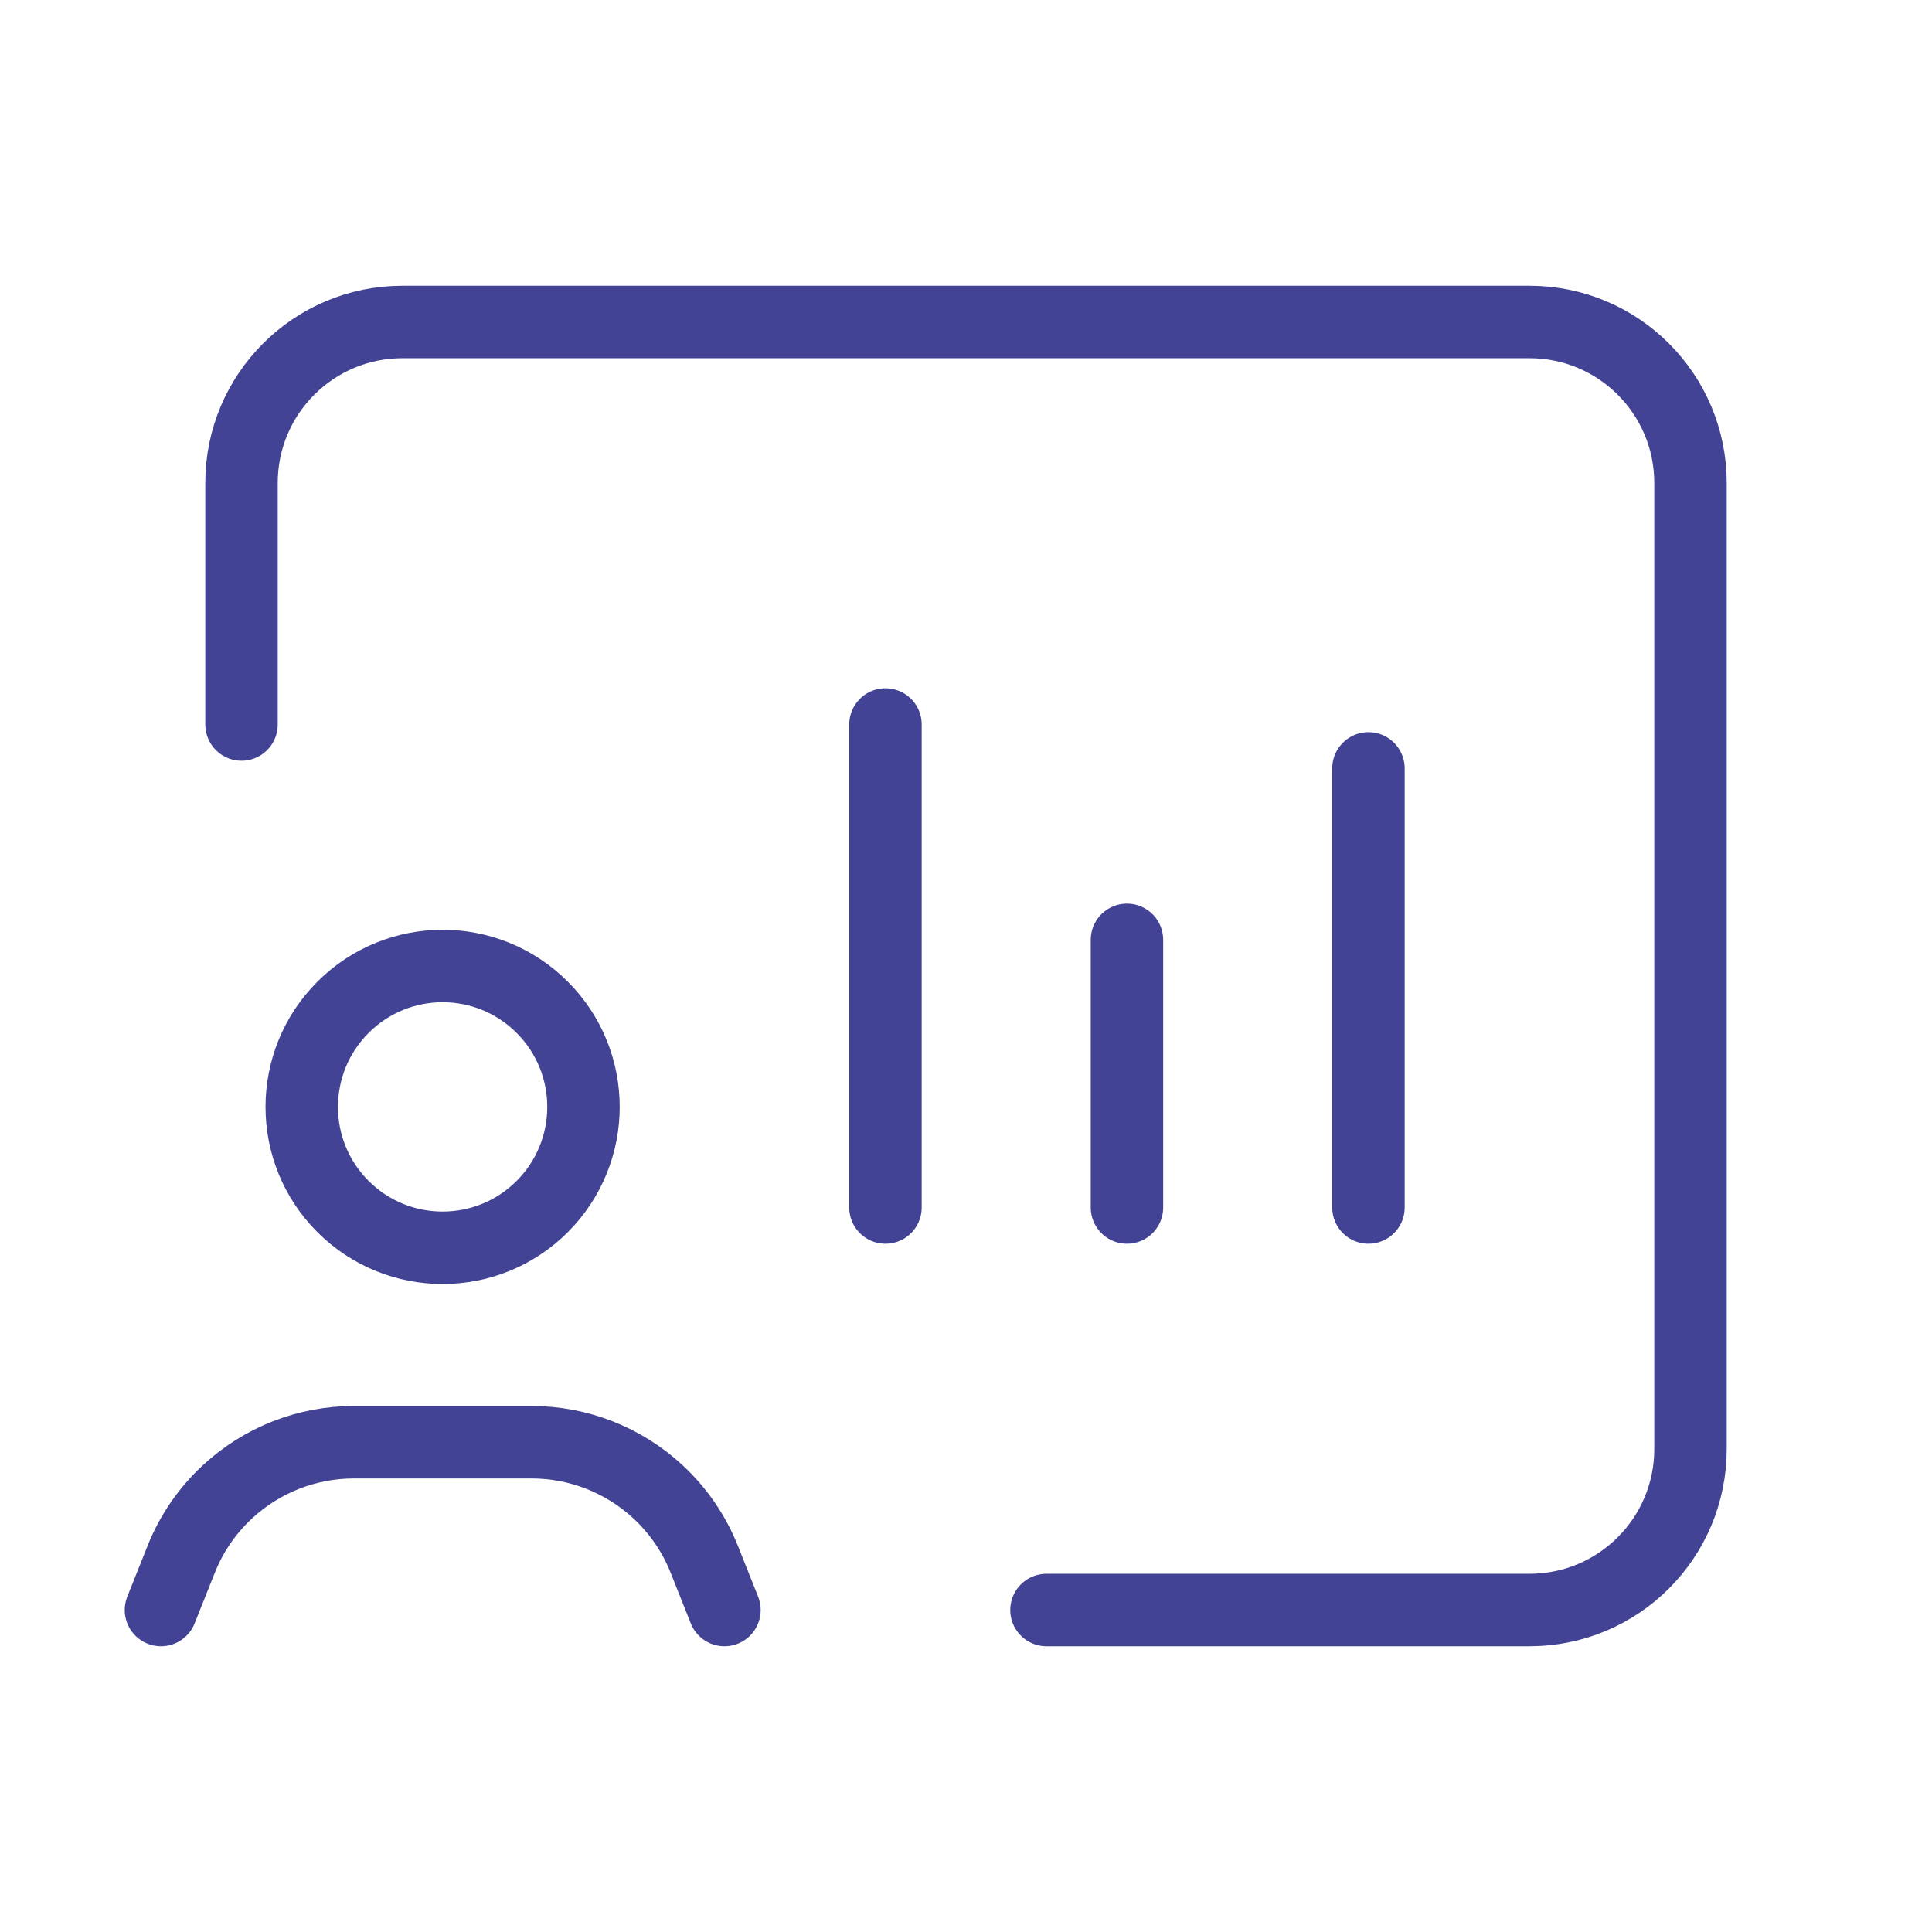 <svg width="32" height="32" viewBox="0 0 32 32" fill="none" xmlns="http://www.w3.org/2000/svg">
<g clip-path="url(#clip0_2544_10758)">
<path d="M4 12V8C4 6.527 5.193 5.333 6.667 5.333H25.333C26.807 5.333 28 6.527 28 8V24C28 25.473 26.807 26.667 25.333 26.667H17.333" stroke="#434396" stroke-width="1.2" stroke-linecap="round" stroke-linejoin="round"/>
<path d="M11.999 26.667L11.665 25.827C11.495 25.401 11.233 25.019 10.897 24.708C10.327 24.18 9.579 23.888 8.805 23.888H5.861C5.085 23.888 4.338 24.181 3.769 24.708C3.433 25.019 3.17 25.401 3.001 25.827L2.666 26.667" stroke="#434396" stroke-width="1.2" stroke-linecap="round" stroke-linejoin="round"/>
<path d="M8.981 16.684C9.892 17.595 9.892 19.072 8.981 19.984C8.07 20.895 6.593 20.895 5.681 19.984C4.77 19.073 4.77 17.596 5.681 16.684C6.593 15.772 8.07 15.772 8.981 16.684Z" stroke="#434396" stroke-width="1.2" stroke-linecap="round" stroke-linejoin="round"/>
<path d="M14.666 20V12" stroke="#434396" stroke-width="1.2" stroke-linecap="round" stroke-linejoin="round"/>
<path d="M18.666 20V15.567" stroke="#434396" stroke-width="1.2" stroke-linecap="round" stroke-linejoin="round"/>
<path d="M22.666 20V12.727" stroke="#434396" stroke-width="1.2" stroke-linecap="round" stroke-linejoin="round"/>
</g>
<defs>
<clipPath id="clip0_2544_10758">
<rect width="32" height="32" fill="white"/>
</clipPath>
</defs>
</svg>
